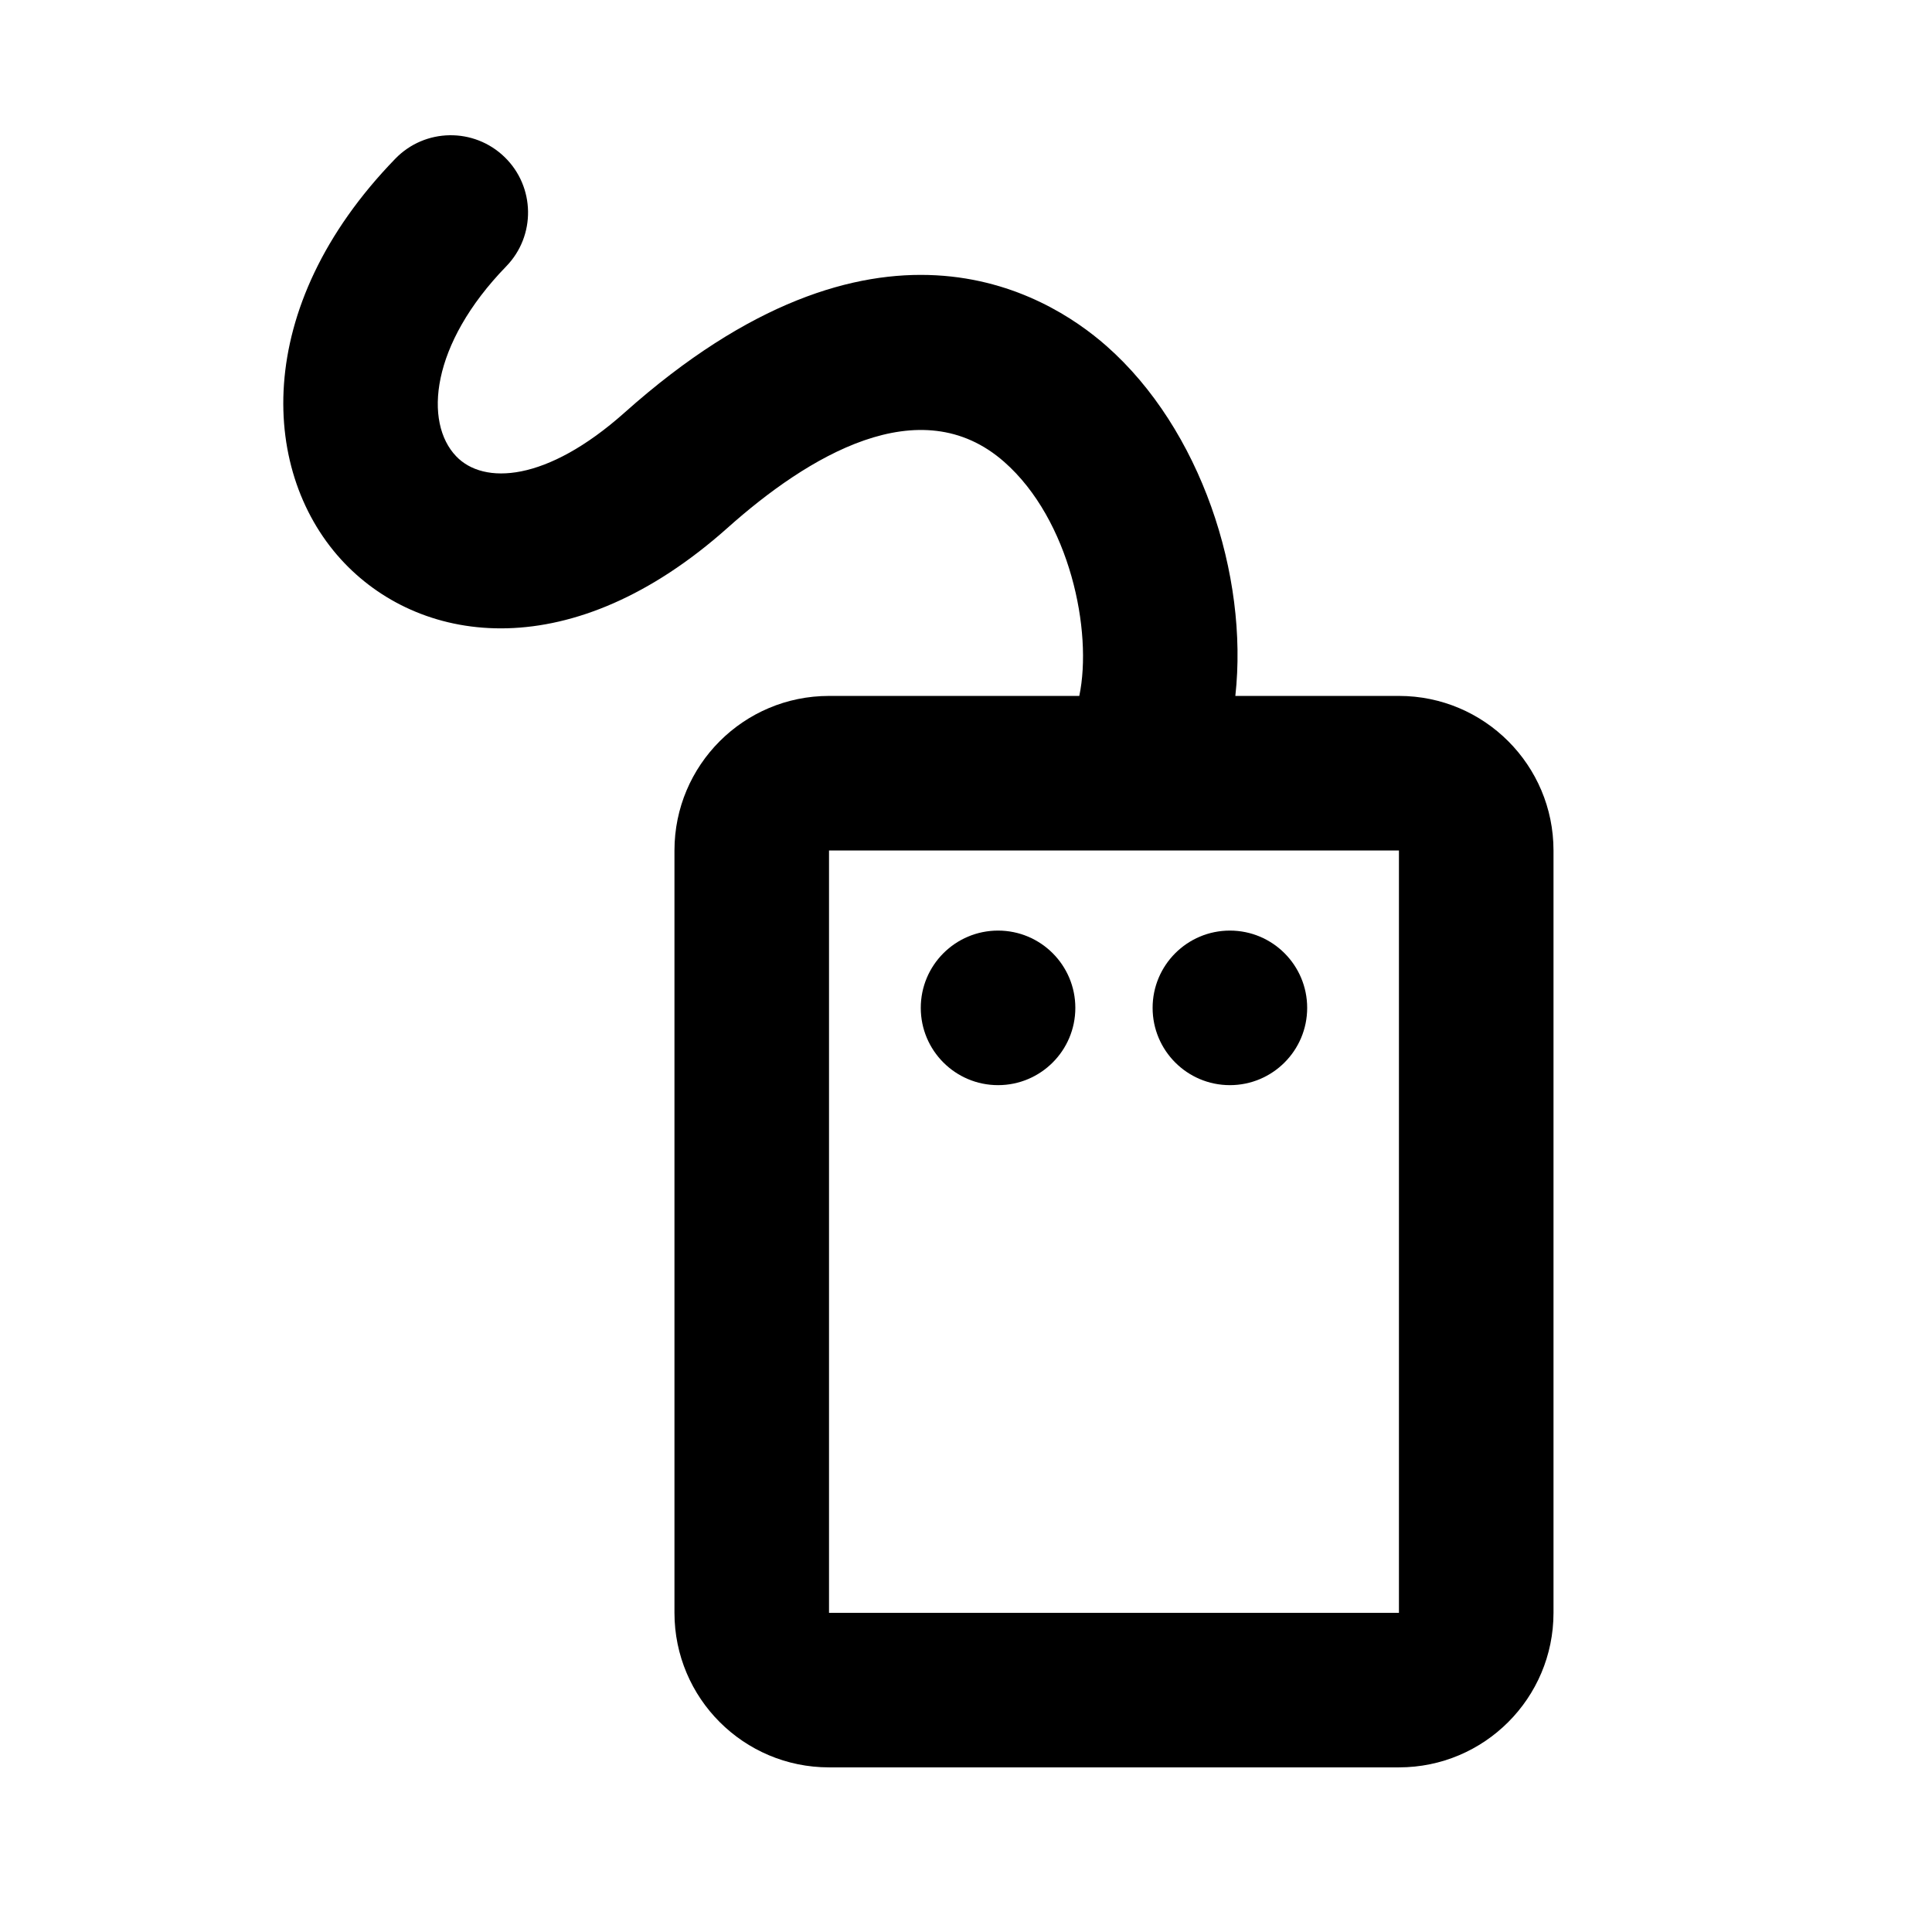 <svg xmlns="http://www.w3.org/2000/svg" xmlns:xlink="http://www.w3.org/1999/xlink" version="1.1" id="Layer_1" x="0px" y="0px" width="100px" height="100px" viewBox="0 0 100 100" enable-background="new 0 0 100 100" xml:space="preserve">
<g>
	<path d="M72.409,36.021h-8.468c0.693-6.266-1.801-13.822-6.667-18.11c-3.188-2.81-12.003-8.098-24.937,3.437   c-4.062,3.622-7.309,3.749-8.724,2.271c-1.676-1.748-1.338-5.788,2.589-9.833c1.539-1.585,1.501-4.118-0.084-5.656   c-1.585-1.538-4.117-1.502-5.656,0.084c-7.498,7.725-6.995,16.382-2.624,20.942c4.075,4.25,11.786,5.331,19.823-1.837   c4.124-3.679,9.956-7.256,14.323-3.406c3.392,2.989,4.583,8.76,3.88,12.108H42.91c-4.418,0-8,3.582-8,8v39.458c0,4.418,3.582,8,8,8   h29.499c4.418,0,8-3.582,8-8V44.021C80.409,39.603,76.827,36.021,72.409,36.021z M72.409,83.479H42.91V44.021h29.499V83.479z"/>
	<circle cx="51.659" cy="52.167" r="4"/>
	<circle cx="63.659" cy="52.167" r="4"/>
</g>
</svg>